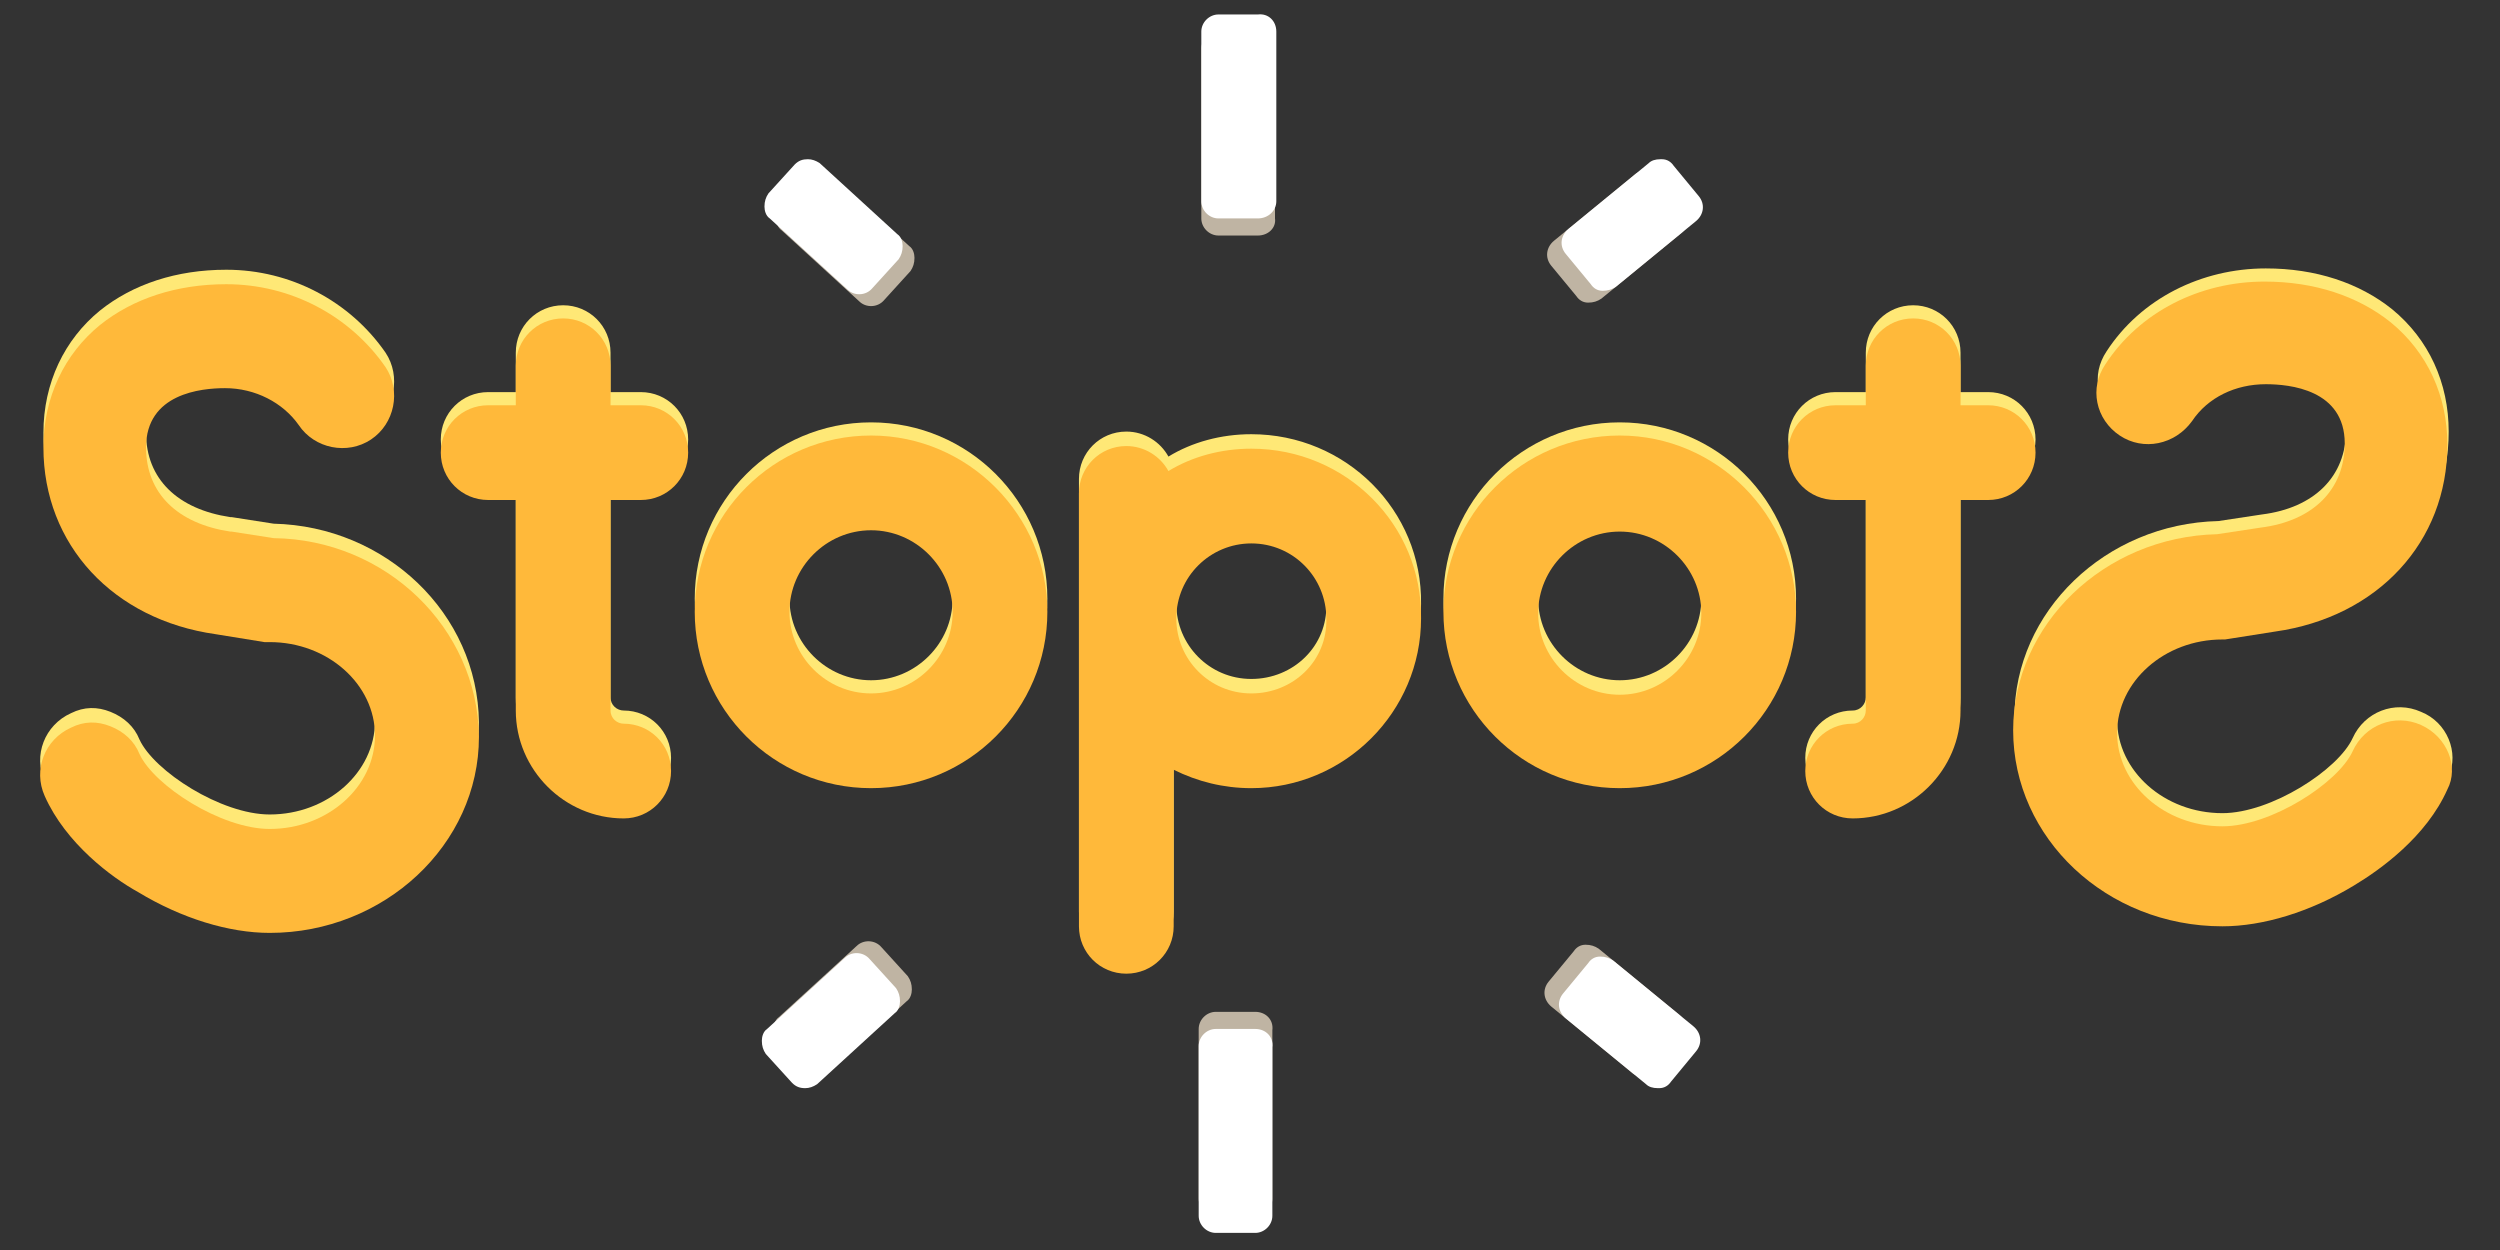 <?xml version="1.0" encoding="utf-8"?>
<!-- Generator: Adobe Illustrator 24.1.2, SVG Export Plug-In . SVG Version: 6.00 Build 0)  -->
<svg version="1.1" id="Camada_1" xmlns="http://www.w3.org/2000/svg" xmlns:xlink="http://www.w3.org/1999/xlink" x="0px" y="0px"
	 viewBox="0 0 190 95" style="enable-background:new 0 0 190 95;" xml:space="preserve">
<rect x="0" y="0" width="190" height="95" fill="#333333" stroke="none"/>
<style type="text/css">
	.st0{fill:#FFE876;}
	.st1{fill:#FFB93A;}
	.st2{fill:#BFB4A3;}
	.st3{fill:#FFFFFF;}
</style>
<g>
	<desc>Created with Sketch.</desc>
	<g>
		<path class="st0" d="M66.2,32.1c-7.4,0-13.4,6-13.4,13.4c0,7.4,6,13.4,13.4,13.4c7.4,0,13.4-6,13.4-13.4
			C79.6,38.1,73.6,32.1,66.2,32.1z M72.4,45.5c0,3.4-2.8,6.2-6.2,6.2c-3.4,0-6.2-2.8-6.2-6.2c0-3.4,2.8-6.2,6.2-6.2
			C69.6,39.2,72.4,42,72.4,45.5z"/>
		<path class="st0" d="M123.1,32.1c-7.4,0-13.4,6-13.4,13.4c0,7.4,6,13.4,13.4,13.4s13.4-6,13.4-13.4
			C136.5,38.1,130.5,32.1,123.1,32.1z M123.1,51.7c-3.4,0-6.2-2.8-6.2-6.2c0-3.4,2.8-6.2,6.2-6.2c3.4,0,6.2,2.8,6.2,6.2
			C129.3,48.9,126.5,51.7,123.1,51.7z"/>
		<path class="st0" d="M95.1,33c-2.3,0-4.5,0.6-6.3,1.7c-0.6-1.1-1.8-1.9-3.2-1.9c-2,0-3.6,1.6-3.6,3.6v32.9c0,2,1.6,3.6,3.6,3.6
			s3.6-1.6,3.6-3.6V57.4c1.8,0.9,3.8,1.4,5.9,1.4c7.1,0,12.9-5.8,12.9-12.9C108.1,38.8,102.3,33,95.1,33z M95.1,51.6
			c-3.2,0-5.7-2.6-5.7-5.7c0-3.2,2.6-5.7,5.7-5.7c3.2,0,5.7,2.6,5.7,5.7C100.9,49.1,98.3,51.6,95.1,51.6z"/>
		<path class="st0" d="M48.7,29.8h-2.3v-3c0-2-1.6-3.6-3.6-3.6c-2,0-3.6,1.6-3.6,3.6v3h-2.1c-2,0-3.6,1.6-3.6,3.6
			c0,2,1.6,3.6,3.6,3.6h2.1v16c0,4.5,3.7,8.2,8.2,8.2c2,0,3.6-1.6,3.6-3.6c0-2-1.6-3.6-3.6-3.6c-0.5,0-1-0.4-1-1V37h2.3
			c2,0,3.6-1.6,3.6-3.6C52.3,31.4,50.7,29.8,48.7,29.8z"/>
		<path class="st0" d="M20.8,39.8l-3.2-0.5l-0.1,0c-4-0.6-6.4-2.9-6.4-6.4c0-4.1,4.2-4.5,6-4.5c2.3,0,4.4,1.1,5.6,2.8
			c1.2,1.8,3.7,2.3,5.5,1.1c1.8-1.2,2.3-3.7,1.1-5.5c-2.7-3.9-7.2-6.3-12.1-6.3c-3.8,0-7.1,1.1-9.6,3.1c-2.7,2.2-4.3,5.5-4.3,9.3
			c0,7.4,5.3,13.1,13.1,14.2l3.7,0.6l0.4,0c4.4,0,8,3.2,8,7.1c0,3.9-3.6,7.1-8,7.1c-3.7,0-8.8-3.3-9.9-5.7c-0.4-1-1.2-1.7-2.2-2.1
			c-1-0.4-2-0.4-3,0.1c-2,0.9-2.9,3.2-2,5.2c1.6,3.6,5.1,6.2,7.1,7.3c3.3,2,6.9,3.1,10,3.1c8.7,0,15.9-6.7,15.9-14.9
			C36.3,46.6,29.3,40,20.8,39.8z"/>
		<path class="st0" d="M154.7,33.4c0-2-1.6-3.6-3.6-3.6h-2.1v-3c0-2-1.6-3.6-3.6-3.6c-2,0-3.6,1.6-3.6,3.6v3h-2.3
			c-2,0-3.6,1.6-3.6,3.6c0,2,1.6,3.6,3.6,3.6h2.3v16c0,0.5-0.4,1-1,1c-2,0-3.6,1.6-3.6,3.6c0,2,1.6,3.6,3.6,3.6
			c4.5,0,8.2-3.7,8.2-8.2V37h2.1C153.1,37,154.7,35.3,154.7,33.4z"/>
		<path class="st0" d="M184,54.1c-2-0.9-4.3,0-5.2,2c-1.1,2.4-6.2,5.7-9.9,5.7c-4.4,0-8-3.2-8-7.1c0-3.9,3.6-7.1,8-7.1h0.2L173,47
			c7.8-1.1,13.1-6.8,13.1-14.2c0-3.7-1.5-7-4.3-9.3c-2.5-2-5.8-3.1-9.6-3.1c-4.9,0-9.5,2.3-12.1,6.3c-0.6,0.9-0.8,1.9-0.6,2.9
			c0.2,1,0.8,1.9,1.7,2.5c1.8,1.2,4.2,0.7,5.5-1.1c1.2-1.8,3.3-2.8,5.6-2.8c1.8,0,6,0.4,6,4.5c0,3.5-2.4,5.9-6.4,6.4l-3.3,0.5
			c-8.6,0.2-15.5,6.9-15.5,14.9c0,8.2,7.1,14.9,15.9,14.9c3.1,0,6.7-1.1,10-3.1c2-1.2,5.5-3.7,7.1-7.3C186.9,57.2,186,54.9,184,54.1
			z"/>
		<path class="st1" d="M66.2,33.1c-7.4,0-13.4,6-13.4,13.4c0,7.4,6,13.4,13.4,13.4c7.4,0,13.4-6,13.4-13.4
			C79.6,39.2,73.6,33.1,66.2,33.1z M72.4,46.5c0,3.4-2.8,6.2-6.2,6.2c-3.4,0-6.2-2.8-6.2-6.2c0-3.4,2.8-6.2,6.2-6.2
			C69.6,40.3,72.4,43.1,72.4,46.5z"/>
		<path class="st1" d="M123.1,33.1c-7.4,0-13.4,6-13.4,13.4c0,7.4,6,13.4,13.4,13.4s13.4-6,13.4-13.4
			C136.5,39.2,130.5,33.1,123.1,33.1z M123.1,52.8c-3.4,0-6.2-2.8-6.2-6.2c0-3.4,2.8-6.2,6.2-6.2c3.4,0,6.2,2.8,6.2,6.2
			C129.3,50,126.5,52.8,123.1,52.8z"/>
		<path class="st1" d="M95.1,34.1c-2.3,0-4.5,0.6-6.3,1.7c-0.6-1.1-1.8-1.9-3.2-1.9c-2,0-3.6,1.6-3.6,3.6v32.9c0,2,1.6,3.6,3.6,3.6
			s3.6-1.6,3.6-3.6V58.5c1.8,0.9,3.8,1.4,5.9,1.4c7.1,0,12.9-5.8,12.9-12.9C108.1,39.9,102.3,34.1,95.1,34.1z M95.1,52.7
			c-3.2,0-5.7-2.6-5.7-5.7c0-3.2,2.6-5.7,5.7-5.7c3.2,0,5.7,2.6,5.7,5.7C100.9,50.2,98.3,52.7,95.1,52.7z"/>
		<path class="st1" d="M48.7,30.8h-2.3v-3c0-2-1.6-3.6-3.6-3.6c-2,0-3.6,1.6-3.6,3.6v3h-2.1c-2,0-3.6,1.6-3.6,3.6s1.6,3.6,3.6,3.6
			h2.1v16c0,4.5,3.7,8.2,8.2,8.2c2,0,3.6-1.6,3.6-3.6c0-2-1.6-3.6-3.6-3.6c-0.5,0-1-0.4-1-1V38h2.3c2,0,3.6-1.6,3.6-3.6
			S50.7,30.8,48.7,30.8z"/>
		<path class="st1" d="M20.8,40.9l-3.2-0.5l-0.1,0c-4-0.6-6.4-2.9-6.4-6.4c0-4.1,4.2-4.5,6-4.5c2.3,0,4.4,1.1,5.6,2.8
			c1.2,1.8,3.7,2.3,5.5,1.1c1.8-1.2,2.3-3.7,1.1-5.5c-2.7-3.9-7.2-6.3-12.1-6.3c-3.8,0-7.1,1.1-9.6,3.1c-2.7,2.2-4.3,5.5-4.3,9.3
			c0,7.4,5.3,13.1,13.1,14.2l3.7,0.6l0.4,0c4.4,0,8,3.2,8,7.1c0,3.9-3.6,7.1-8,7.1c-3.7,0-8.8-3.3-9.9-5.7c-0.4-1-1.2-1.7-2.2-2.1
			c-1-0.4-2-0.4-3,0.1c-2,0.9-2.9,3.2-2,5.2c1.6,3.6,5.1,6.2,7.1,7.3c3.3,2,6.9,3.1,10,3.1c8.7,0,15.9-6.7,15.9-14.9
			C36.3,47.7,29.3,41,20.8,40.9z"/>
		<g>
			<g>
				<path class="st2" d="M121.5,72.1c-0.3-0.2-0.6-0.3-1-0.3c-0.4,0-0.7,0.2-0.9,0.5l-1.9,2.3c-0.5,0.6-0.4,1.4,0.2,1.9l6.1,5
					c0.2,0.2,0.5,0.3,0.9,0.3c0,0,0.1,0,0.1,0c0.4,0,0.7-0.2,0.9-0.5l1.9-2.3c0.5-0.6,0.4-1.4-0.2-1.9L121.5,72.1z"/>
				<path class="st2" d="M67,72c-0.5-0.6-1.4-0.6-1.9-0.1l-5.9,5.4c-0.3,0.2-0.4,0.6-0.4,0.9c0,0.4,0.1,0.7,0.3,1l2,2.2
					c0.3,0.3,0.6,0.4,1,0.4c0.3,0,0.6-0.1,0.9-0.3l5.9-5.4c0.3-0.2,0.4-0.6,0.4-0.9c0-0.4-0.1-0.7-0.3-1L67,72z"/>
				<path class="st2" d="M95.4,76.9h-3c-0.7,0-1.3,0.6-1.3,1.3v12.9c0,0.7,0.6,1.3,1.3,1.3h3c0.7,0,1.3-0.6,1.3-1.3V78.3
					C96.8,77.5,96.2,76.9,95.4,76.9z"/>
			</g>
			<path class="st3" d="M122.6,73c-0.3-0.2-0.6-0.3-1-0.3c-0.4,0-0.7,0.2-0.9,0.5l-1.9,2.3c-0.5,0.6-0.4,1.4,0.2,1.9l6.1,5
				c0.2,0.2,0.5,0.3,0.9,0.3c0,0,0.1,0,0.1,0c0.4,0,0.7-0.2,0.9-0.5l1.9-2.3c0.5-0.6,0.4-1.4-0.2-1.9L122.6,73z"/>
			<path class="st3" d="M66.1,72.9c-0.5-0.6-1.4-0.6-1.9-0.1l-5.9,5.4c-0.3,0.2-0.4,0.6-0.4,0.9c0,0.4,0.1,0.7,0.3,1l2,2.2
				c0.3,0.3,0.6,0.4,1,0.4c0.3,0,0.6-0.1,0.9-0.3L68,77c0.3-0.2,0.4-0.6,0.4-0.9c0-0.4-0.1-0.7-0.3-1L66.1,72.9z"/>
			<path class="st3" d="M95.4,78.2h-3c-0.7,0-1.3,0.6-1.3,1.3v12.9c0,0.7,0.6,1.3,1.3,1.3h3c0.7,0,1.3-0.6,1.3-1.3V79.6
				C96.8,78.8,96.2,78.2,95.4,78.2z"/>
		</g>
		<path class="st1" d="M154.7,34.4c0-2-1.6-3.6-3.6-3.6h-2.1v-3c0-2-1.6-3.6-3.6-3.6c-2,0-3.6,1.6-3.6,3.6v3h-2.3
			c-2,0-3.6,1.6-3.6,3.6s1.6,3.6,3.6,3.6h2.3v16c0,0.5-0.4,1-1,1c-2,0-3.6,1.6-3.6,3.6c0,2,1.6,3.6,3.6,3.6c4.5,0,8.2-3.7,8.2-8.2
			V38h2.1C153.1,38,154.7,36.4,154.7,34.4z"/>
		<path class="st1" d="M184,55.1c-2-0.9-4.3,0-5.2,2c-1.1,2.4-6.2,5.7-9.9,5.7c-4.4,0-8-3.2-8-7.1c0-3.9,3.6-7.1,8-7.1h0.2l3.8-0.6
			c7.8-1.1,13.1-6.8,13.1-14.2c0-3.7-1.5-7-4.3-9.3c-2.5-2-5.8-3.1-9.6-3.1c-4.9,0-9.5,2.3-12.1,6.3c-0.6,0.9-0.8,1.9-0.6,2.9
			c0.2,1,0.8,1.9,1.7,2.5c1.8,1.2,4.2,0.7,5.5-1.1c1.2-1.8,3.3-2.8,5.6-2.8c1.8,0,6,0.4,6,4.5c0,3.5-2.4,5.9-6.4,6.4l-3.3,0.5
			c-8.6,0.2-15.5,6.9-15.5,14.9c0,8.2,7.1,14.9,15.9,14.9c3.1,0,6.7-1.1,10-3.1c2-1.2,5.5-3.7,7.1-7.3C186.9,58.3,186,56,184,55.1z"
			/>
		<g>
			<g>
				<path class="st2" d="M121.7,22.7c-0.3,0.2-0.6,0.3-1,0.3c-0.4,0-0.7-0.2-0.9-0.5l-1.9-2.3c-0.5-0.6-0.4-1.4,0.2-1.9l6.1-5
					c0.2-0.2,0.5-0.3,0.9-0.3c0,0,0.1,0,0.1,0c0.4,0,0.7,0.2,0.9,0.5l1.9,2.3c0.5,0.6,0.4,1.4-0.2,1.9L121.7,22.7z"/>
				<path class="st2" d="M67.2,22.8c-0.5,0.6-1.4,0.6-1.9,0.1l-5.9-5.4c-0.3-0.2-0.4-0.6-0.4-0.9c0-0.4,0.1-0.7,0.3-1l2-2.2
					c0.3-0.3,0.6-0.4,1-0.4c0.3,0,0.6,0.1,0.9,0.3l5.9,5.4c0.3,0.2,0.4,0.6,0.4,0.9c0,0.4-0.1,0.7-0.3,1L67.2,22.8z"/>
				<path class="st2" d="M95.6,17.9h-3c-0.7,0-1.3-0.6-1.3-1.3V3.7c0-0.7,0.6-1.3,1.3-1.3h3c0.7,0,1.3,0.6,1.3,1.3v12.9
					C97,17.3,96.4,17.9,95.6,17.9z"/>
			</g>
			<path class="st3" d="M122.8,21.8c-0.3,0.2-0.6,0.3-1,0.3c-0.4,0-0.7-0.2-0.9-0.5l-1.9-2.3c-0.5-0.6-0.4-1.4,0.2-1.9l6.1-5
				c0.2-0.2,0.5-0.3,0.9-0.3c0,0,0.1,0,0.1,0c0.4,0,0.7,0.2,0.9,0.5l1.9,2.3c0.5,0.6,0.4,1.4-0.2,1.9L122.8,21.8z"/>
			<path class="st3" d="M66.3,21.9c-0.5,0.6-1.4,0.6-1.9,0.1l-5.9-5.4c-0.3-0.2-0.4-0.6-0.4-0.9c0-0.4,0.1-0.7,0.3-1l2-2.2
				c0.3-0.3,0.6-0.4,1-0.4c0.3,0,0.6,0.1,0.9,0.3l5.9,5.4c0.3,0.2,0.4,0.6,0.4,0.9c0,0.4-0.1,0.7-0.3,1L66.3,21.9z"/>
			<path class="st3" d="M95.6,16.6h-3c-0.7,0-1.3-0.6-1.3-1.3V2.4c0-0.7,0.6-1.3,1.3-1.3h3C96.4,1,97,1.6,97,2.4v12.9
				C97,16,96.4,16.6,95.6,16.6z"/>
		</g>
	</g>
</g>
</svg>
